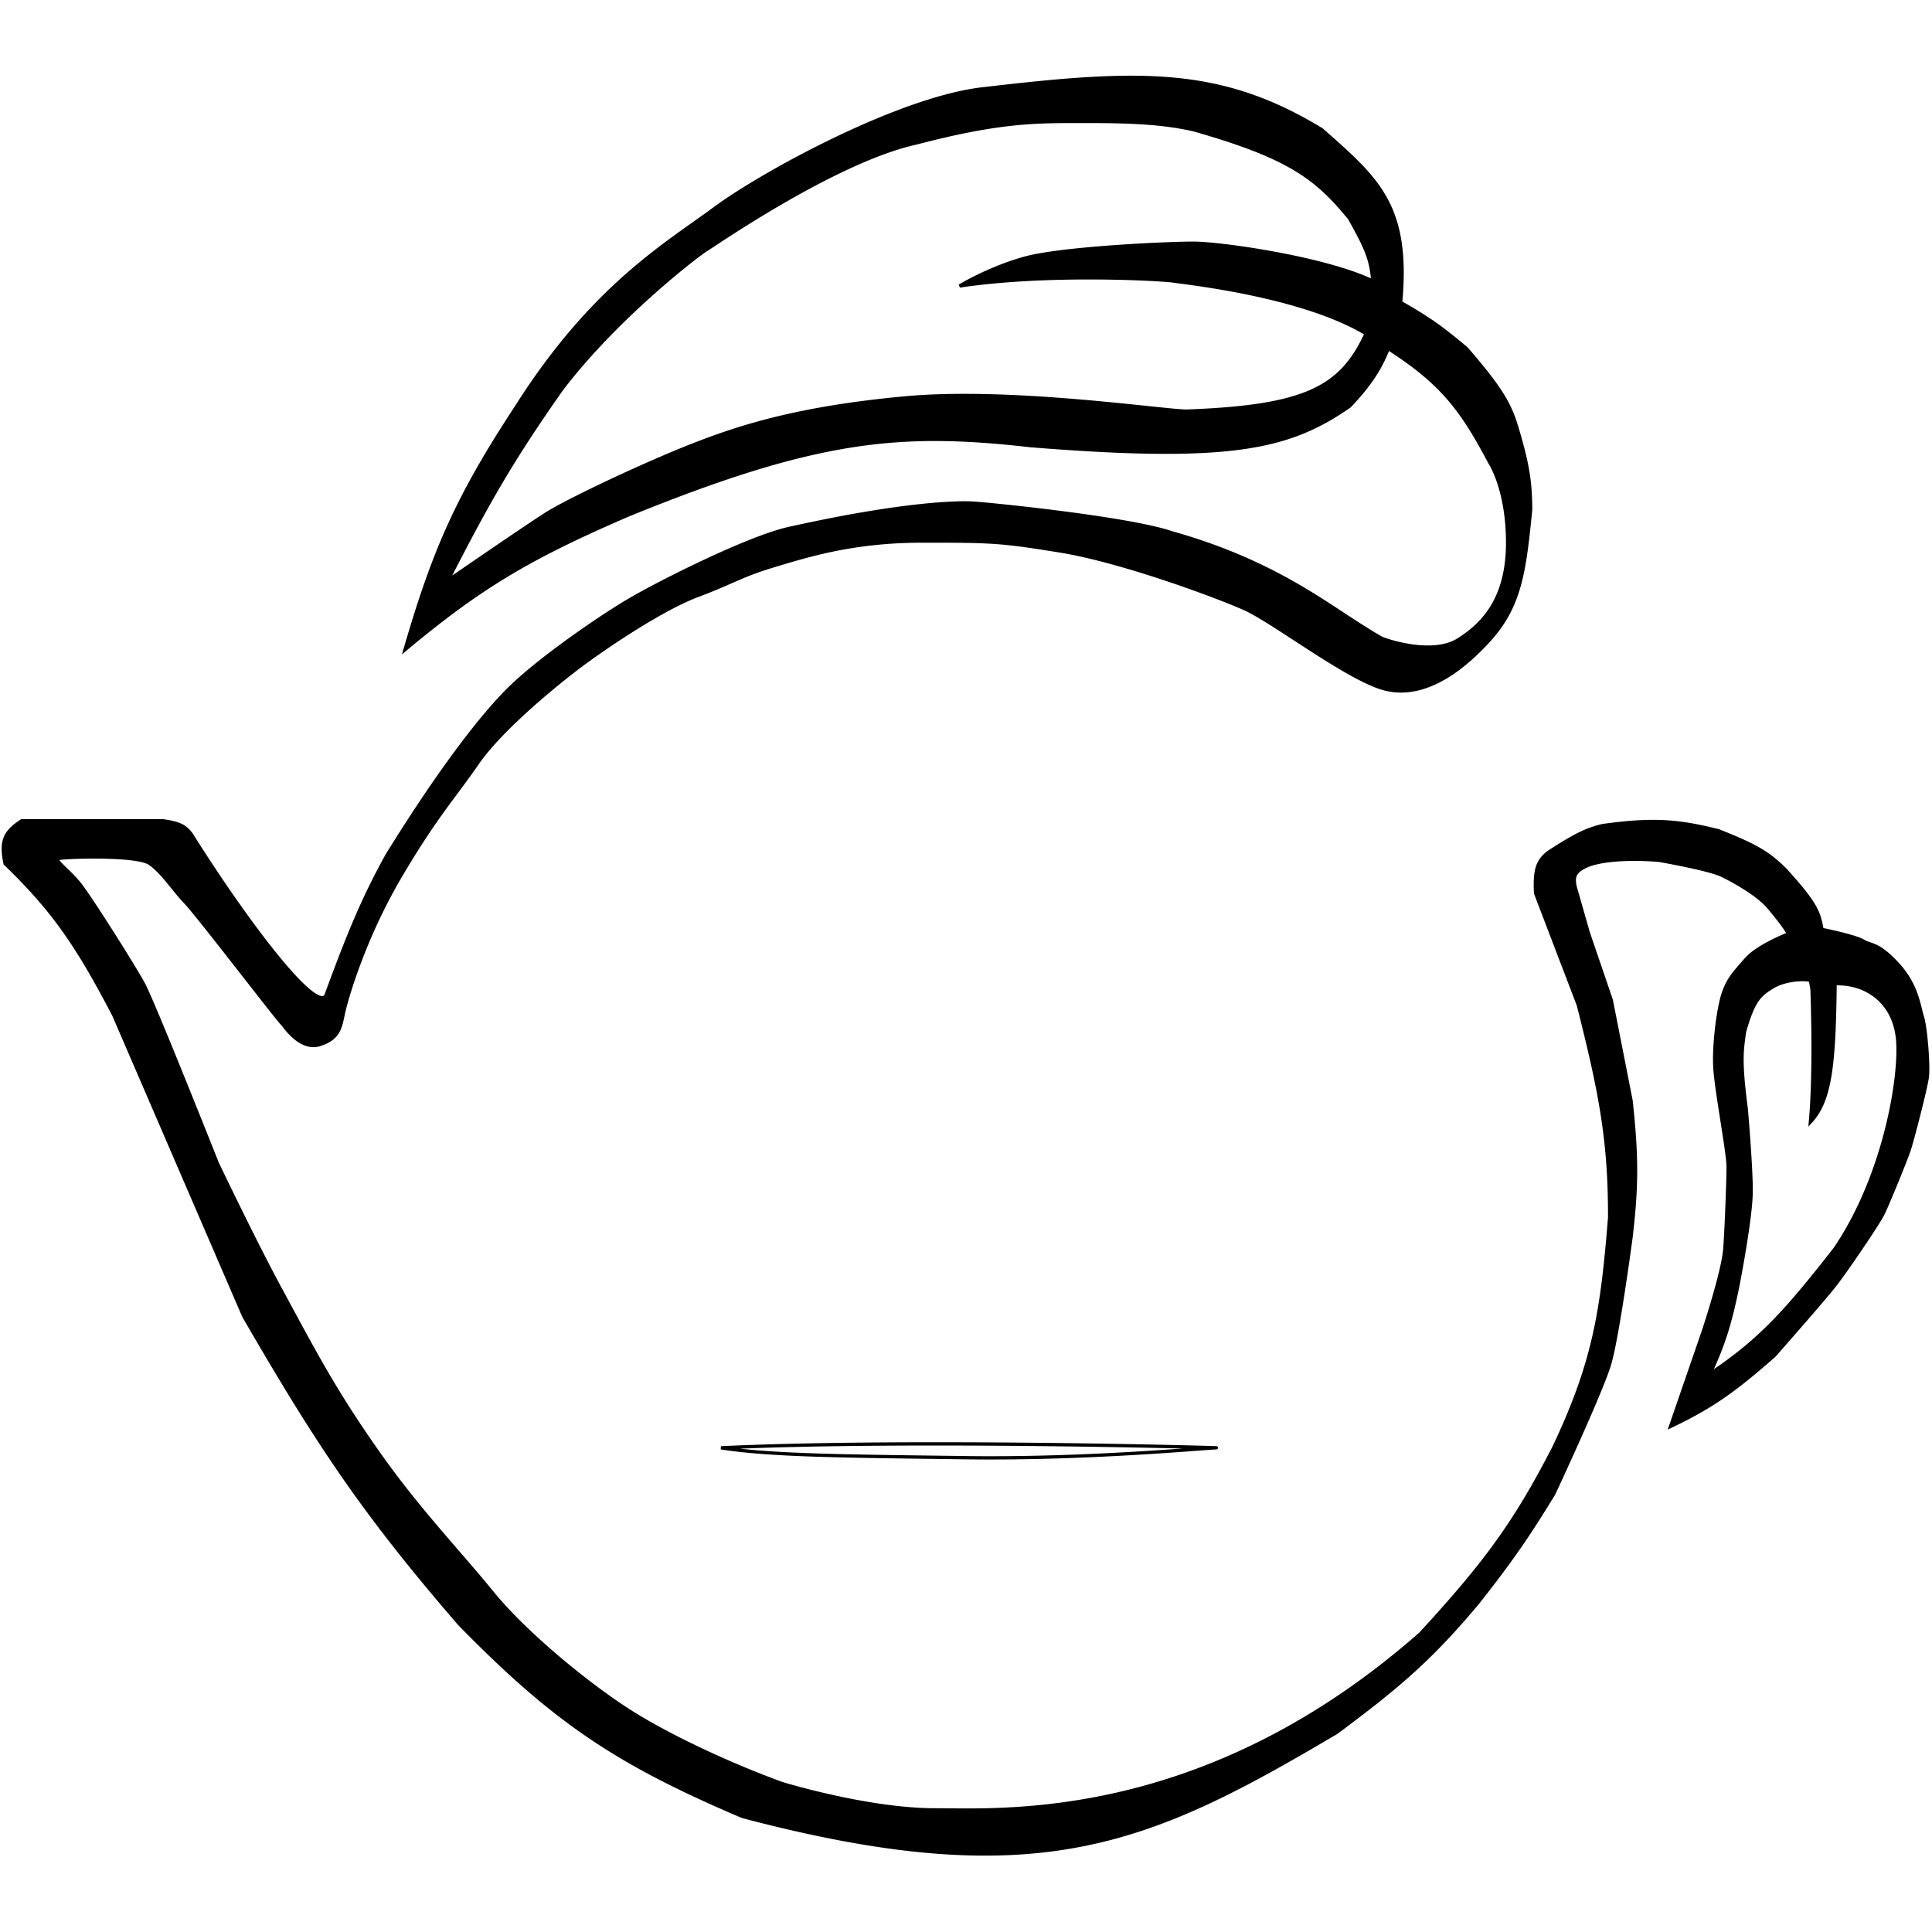 <svg preserveAspectRatio="xMidYMid meet" data-bbox="1 1 584.693 539.798" xmlns="http://www.w3.org/2000/svg" viewBox="0 0 587 542" height="30" width="30" data-type="ugc" role="presentation" aria-hidden="true" aria-label="">
    <g>
        <path fill="#000000" d="M123.06 174.892c8.761-30.127 15.862-46.422 34-74 23.153-36.492 45.584-49.308 60-60 14.415-10.693 56.99-34.055 82.5-36.5 47.111-5.534 71.389-6.132 102 12.5 16.877 14.893 26.695 22.978 24 52.5-1.11 5.569-2.26 10.04-3.791 14-2.454 6.346-5.887 11.377-11.709 17.5-18.412 12.826-36.217 16.888-97 12-39.547-4.479-64.69-2.341-122 21-30.472 13.122-45.366 22.095-68 41Zm239.5-158c-8.409-1.876-17-2.5-32-2.5s-25.785-.358-52 6.5c-24.641 5.37-61.5 31-64 32.5s-27.234 20.423-44 42.5c-14.488 20.629-21.981 33.444-34.5 58 0 0 22.5-15.5 29.5-20s30.5-15.5 44.5-21 31.813-11.449 65-14.5c33.186-3.052 81.301 4.445 86 4 35.95-1.374 46.431-7.243 54-23.5-19.529-11.824-55.5-15.5-58.5-16s-37.798-2.59-65 1.5c0 0 9-5.5 20-8.5s42.5-4.5 51-4.5 40.232 4.567 54.5 11.5c-.381-7.212-2.868-11.457-7-19-10.124-12.392-18.438-18.76-47.5-27Z" clip-rule="evenodd" fill-rule="evenodd"></path>
        <path fill="#000000" d="M445.56 83.392c-6.722-5.63-10.735-8.748-20-14-1.11 5.569-2.26 10.04-3.791 14 16.176 10.375 22.299 18.391 30.791 34.5 0 0 5.5 8 5.5 24.5s-7 24.5-15 29.5-22 0-22 0 .5 1-11-6.5-26.921-18.375-54-26c-13.073-4.446-53.782-8.564-60-9-6.219-.436-23.797.475-55.5 7.5-12.097 2.349-40.233 16.529-49.5 22-9.268 5.47-27.604 18.157-36.5 27-8.897 8.842-21.619 25.655-37 50.5-6.544 11.95-10.689 21.172-18.5 42.5-2.898 5.571-23.605-21.318-41-49-1.761-2.256-3.31-3.273-8.5-4h-43c-5.005 3.332-6.51 5.944-5 13 14.246 13.831 21.49 23.935 33 46l39.5 91.5c22.3 38.501 35.999 59.363 65.5 93.5 29.337 30.025 48.381 42.469 86 58.5 89.644 23.687 123.529 8.204 180.5-25.5 18.974-14.093 28.784-22.5 43-39.5 10.383-13.168 15.252-20.359 23-33 0 0 14.5-31 17-39.5s6.5-38.5 6.5-38.5c1.704-14.783 1.941-23.671 0-41.5l-6-30.5-7-20.5-4-14c-.681-3.196-.126-4.714 4-6.5 7.585-2.834 21.5-1.5 21.5-1.5s14.834 2.569 19 4.5c6.741 3.319 12.267 7.155 14.5 10 7.349 8.873 5.5 8 5.5 8s-9 3.5-12.5 7.5-5.5 6-7 10.5-3 16-2.5 23 4 25.5 4 29.5-.5 18-1 25-6.5 25-6.5 25l-10 29c13.174-6.25 19.905-11.365 31.5-21.5 0 0 15-17 18.5-21.5s13-18.5 14.5-21.5 7-16.5 8-19.5 5-18.5 5.5-22-.5-15.5-1.5-18.5-1.5-9.5-7.5-16-8-5.5-10.5-7-12.5-3.5-12.5-3.5c-.913-5.446-2.026-8.056-11-18-5.343-5.401-9.429-7.612-20.5-12-11.912-2.917-19.229-3.788-35.5-1.5l-.197.057c-4.107 1.206-6.469 1.899-15.803 7.943-3.324 2.56-4.375 5.066-4 12.5l13 34c6.837 26.897 9.54 41.36 9.5 64.5-2.269 28.371-4.639 44.017-17 70-11.419 22.125-20.19 34.501-40.5 56.5-65.435 57.63-127 53.5-147.5 53.5s-46.5-8-46.5-8c-15.765-5.754-33.5-14-45.5-21.5s-31.757-23.325-42.5-36.5c-10.744-13.175-22.566-25.274-35-43-12.924-18.423-18.797-29.705-29.5-49.5-7.897-14.604-19.06-38-19.06-38s-19.44-49-22.44-54.5-16.33-26.624-19.5-30.5c-3.171-3.876-7.5-7-6.5-7.5s24.008-1.365 28 1.5c3.991 2.865 6.864 7.659 11 12 3.805 3.993 29.94 38.196 29.305 36.734 1.757 2.503 6.178 7.809 11.195 6.266 6.5-2 6.396-5.919 7.5-10.5s6.24-22.206 17-40.5 16.049-23.722 23.5-34.5c7.451-10.778 25-25 32.5-30.5s23.722-16.462 34.5-20.5c10.777-4.039 13-6 23-9s24-7.5 45-7.5 23.5 0 42 3 47 13.5 56 17.5 32.042 21.91 43 24.5c10.958 2.59 22-4.5 31.5-15s10.645-21.289 12.5-39.5c-.061-8.339-.755-13.72-4.5-26-2.298-7.33-6.037-12.577-15-23ZM85.865 288.626a18.474 18.474 0 0 1-.805-1.234c.492.71.75 1.107.805 1.234Zm464.039-13.276.156.042s.5 2.5.5 3 .957 23.952-.5 40c5.917-6.325 7.233-16.618 7.5-42 9.408-.337 18 5.5 19 17s-3.996 41.406-19 63.5c-14.256 18.226-22.389 27.634-38 38 4.011-8.808 5.961-14.497 8.5-27 0 0 4-20.5 4-28.5s-1.5-25-1.5-25c-1.862-14.254-1.376-17.556-.518-23.377l.018-.123c2.726-9.565 4.674-11.174 8.5-13.5 3.825-2.326 9.458-2.546 11.344-2.042Z" clip-rule="evenodd" fill-rule="evenodd"></path>
        <path stroke="#000000" d="M425.56 69.392c2.695-29.522-7.123-37.607-24-52.5-30.611-18.632-54.889-18.034-102-12.5-25.51 2.445-68.085 25.807-82.5 36.5-14.416 10.692-36.847 23.508-60 60-18.138 27.578-25.239 43.873-34 74 22.634-18.905 37.528-27.878 68-41 57.31-23.341 82.453-25.479 122-21 60.783 4.888 78.588.826 97-12 5.822-6.123 9.255-11.154 11.709-17.5m3.791-14c9.265 5.252 13.278 8.37 20 14 8.963 10.423 12.702 15.67 15 23 3.745 12.28 4.439 17.661 4.5 26-1.855 18.211-3 29-12.5 39.5s-20.542 17.59-31.5 15c-10.958-2.59-34-20.5-43-24.5s-37.5-14.5-56-17.5-21-3-42-3-35 4.5-45 7.5-12.223 4.961-23 9c-10.778 4.038-27 15-34.5 20.5s-25.049 19.722-32.5 30.5c-7.451 10.778-12.74 16.206-23.5 34.5s-15.896 35.919-17 40.5c-1.104 4.581-1 8.5-7.5 10.5-5.017 1.543-9.438-3.763-11.195-6.266M425.56 69.392c-1.11 5.569-2.26 10.04-3.791 14m64.791 145c16.271-2.288 23.588-1.417 35.5 1.5 11.071 4.388 15.157 6.599 20.5 12 8.974 9.944 10.087 12.554 11 18 0 0 10 2 12.5 3.5s4.5.5 10.5 7 6.5 13 7.5 16 2 15 1.5 18.5-4.5 19-5.5 22-6.5 16.5-8 19.5-11 17-14.5 21.5-18.5 21.5-18.5 21.5c-11.595 10.135-18.326 15.25-31.5 21.5l10-29s6-18 6.5-25 1-21 1-25-3.5-22.5-4-29.5 1-18.5 2.5-23 3.5-6.5 7-10.5 12.5-7.5 12.5-7.5 1.849.873-5.5-8c-2.233-2.845-7.759-6.681-14.5-10-4.166-1.931-19-4.5-19-4.5s-13.915-1.334-21.5 1.5c-4.126 1.786-4.681 3.304-4 6.5l4 14 7 20.5 6 30.5c1.941 17.829 1.704 26.717 0 41.5 0 0-4 30-6.5 38.5s-17 39.5-17 39.5c-7.748 12.641-12.617 19.832-23 33-14.216 17-24.027 25.407-43 39.5-56.971 33.704-90.856 49.187-180.5 25.5-37.619-16.031-56.663-28.475-86-58.5-29.501-34.137-43.2-54.999-65.5-93.5l-39.5-91.5c-11.51-22.065-18.754-32.169-33-46-1.51-7.056-.005-9.668 5-13h43c5.19.727 6.739 1.744 8.5 4 17.395 27.682 38.102 54.571 41 49 7.811-21.328 11.956-30.55 18.5-42.5 15.381-24.845 28.103-41.658 37-50.5 8.896-8.843 27.232-21.53 36.5-27 9.267-5.471 37.403-19.651 49.5-22 31.703-7.025 49.281-7.936 55.5-7.5 6.218.436 46.927 4.554 60 9 27.079 7.625 42.5 18.5 54 26s11 6.5 11 6.5 14 5 22 0 15-13 15-29.5-5.5-24.5-5.5-24.5c-8.492-16.109-14.615-24.125-30.791-34.5m64.791 145-.197.057m.197-.057-.197.057m63.697 46.943s.5 2.5.5 3 .957 23.952-.5 40c5.917-6.325 7.233-16.618 7.5-42 9.408-.337 18 5.5 19 17s-3.996 41.406-19 63.5c-14.256 18.226-22.389 27.634-38 38 4.011-8.808 5.961-14.497 8.5-27 0 0 4-20.5 4-28.5s-1.5-25-1.5-25c-1.862-14.254-1.376-17.556-.518-23.377m20.018-15.623-.156-.042m.156.042a16.731 16.731 0 0 1-.156-.042m-19.844 15.542c2.726-9.565 4.674-11.174 8.5-13.5 3.825-2.326 9.458-2.546 11.344-2.042m-19.844 15.542-.018.123m.018-.123-.018.123m-43.679-62.566c-4.107 1.206-6.469 1.899-15.803 7.943-3.324 2.56-4.375 5.066-4 12.5l13 34c6.837 26.897 9.54 41.36 9.5 64.5-2.269 28.371-4.639 44.017-17 70-11.419 22.125-20.19 34.501-40.5 56.5-65.435 57.63-127 53.5-147.5 53.5s-46.5-8-46.5-8c-15.765-5.754-33.5-14-45.5-21.5s-31.757-23.325-42.5-36.5c-10.744-13.175-22.566-25.274-35-43-12.924-18.423-18.797-29.705-29.5-49.5-7.897-14.604-19.06-38-19.06-38s-19.44-49-22.44-54.5-16.33-26.624-19.5-30.5c-3.171-3.876-7.5-7-6.5-7.5s24.008-1.365 28 1.5c3.991 2.865 6.864 7.659 11 12 3.805 3.993 29.94 38.196 29.305 36.734m0 0a18.549 18.549 0 0 1-.805-1.234c.492.71.75 1.107.805 1.234ZM330.56 14.392c15 0 23.591.624 32 2.5 29.062 8.24 37.376 14.608 47.5 27 4.132 7.543 6.619 11.788 7 19-14.268-6.933-46-11.5-54.5-11.5s-40 1.5-51 4.5-20 8.5-20 8.5c27.202-4.09 62-2 65-1.5s38.971 4.176 58.5 16c-7.569 16.257-18.05 22.126-54 23.5-4.699.445-52.814-7.052-86-4-33.187 3.051-51 9-65 14.5s-37.5 16.5-44.5 21-29.5 20-29.5 20c12.519-24.556 20.012-37.371 34.5-58 16.766-22.077 41.5-41 44-42.5s39.359-27.13 64-32.5c26.215-6.858 37-6.5 52-6.5Zm-111.5 403c57.382-2.691 153.5 0 150.5 0s-38.5 3.5-76 3-59.052-.622-74.5-3Z" fill="none"></path>
    </g>
</svg>